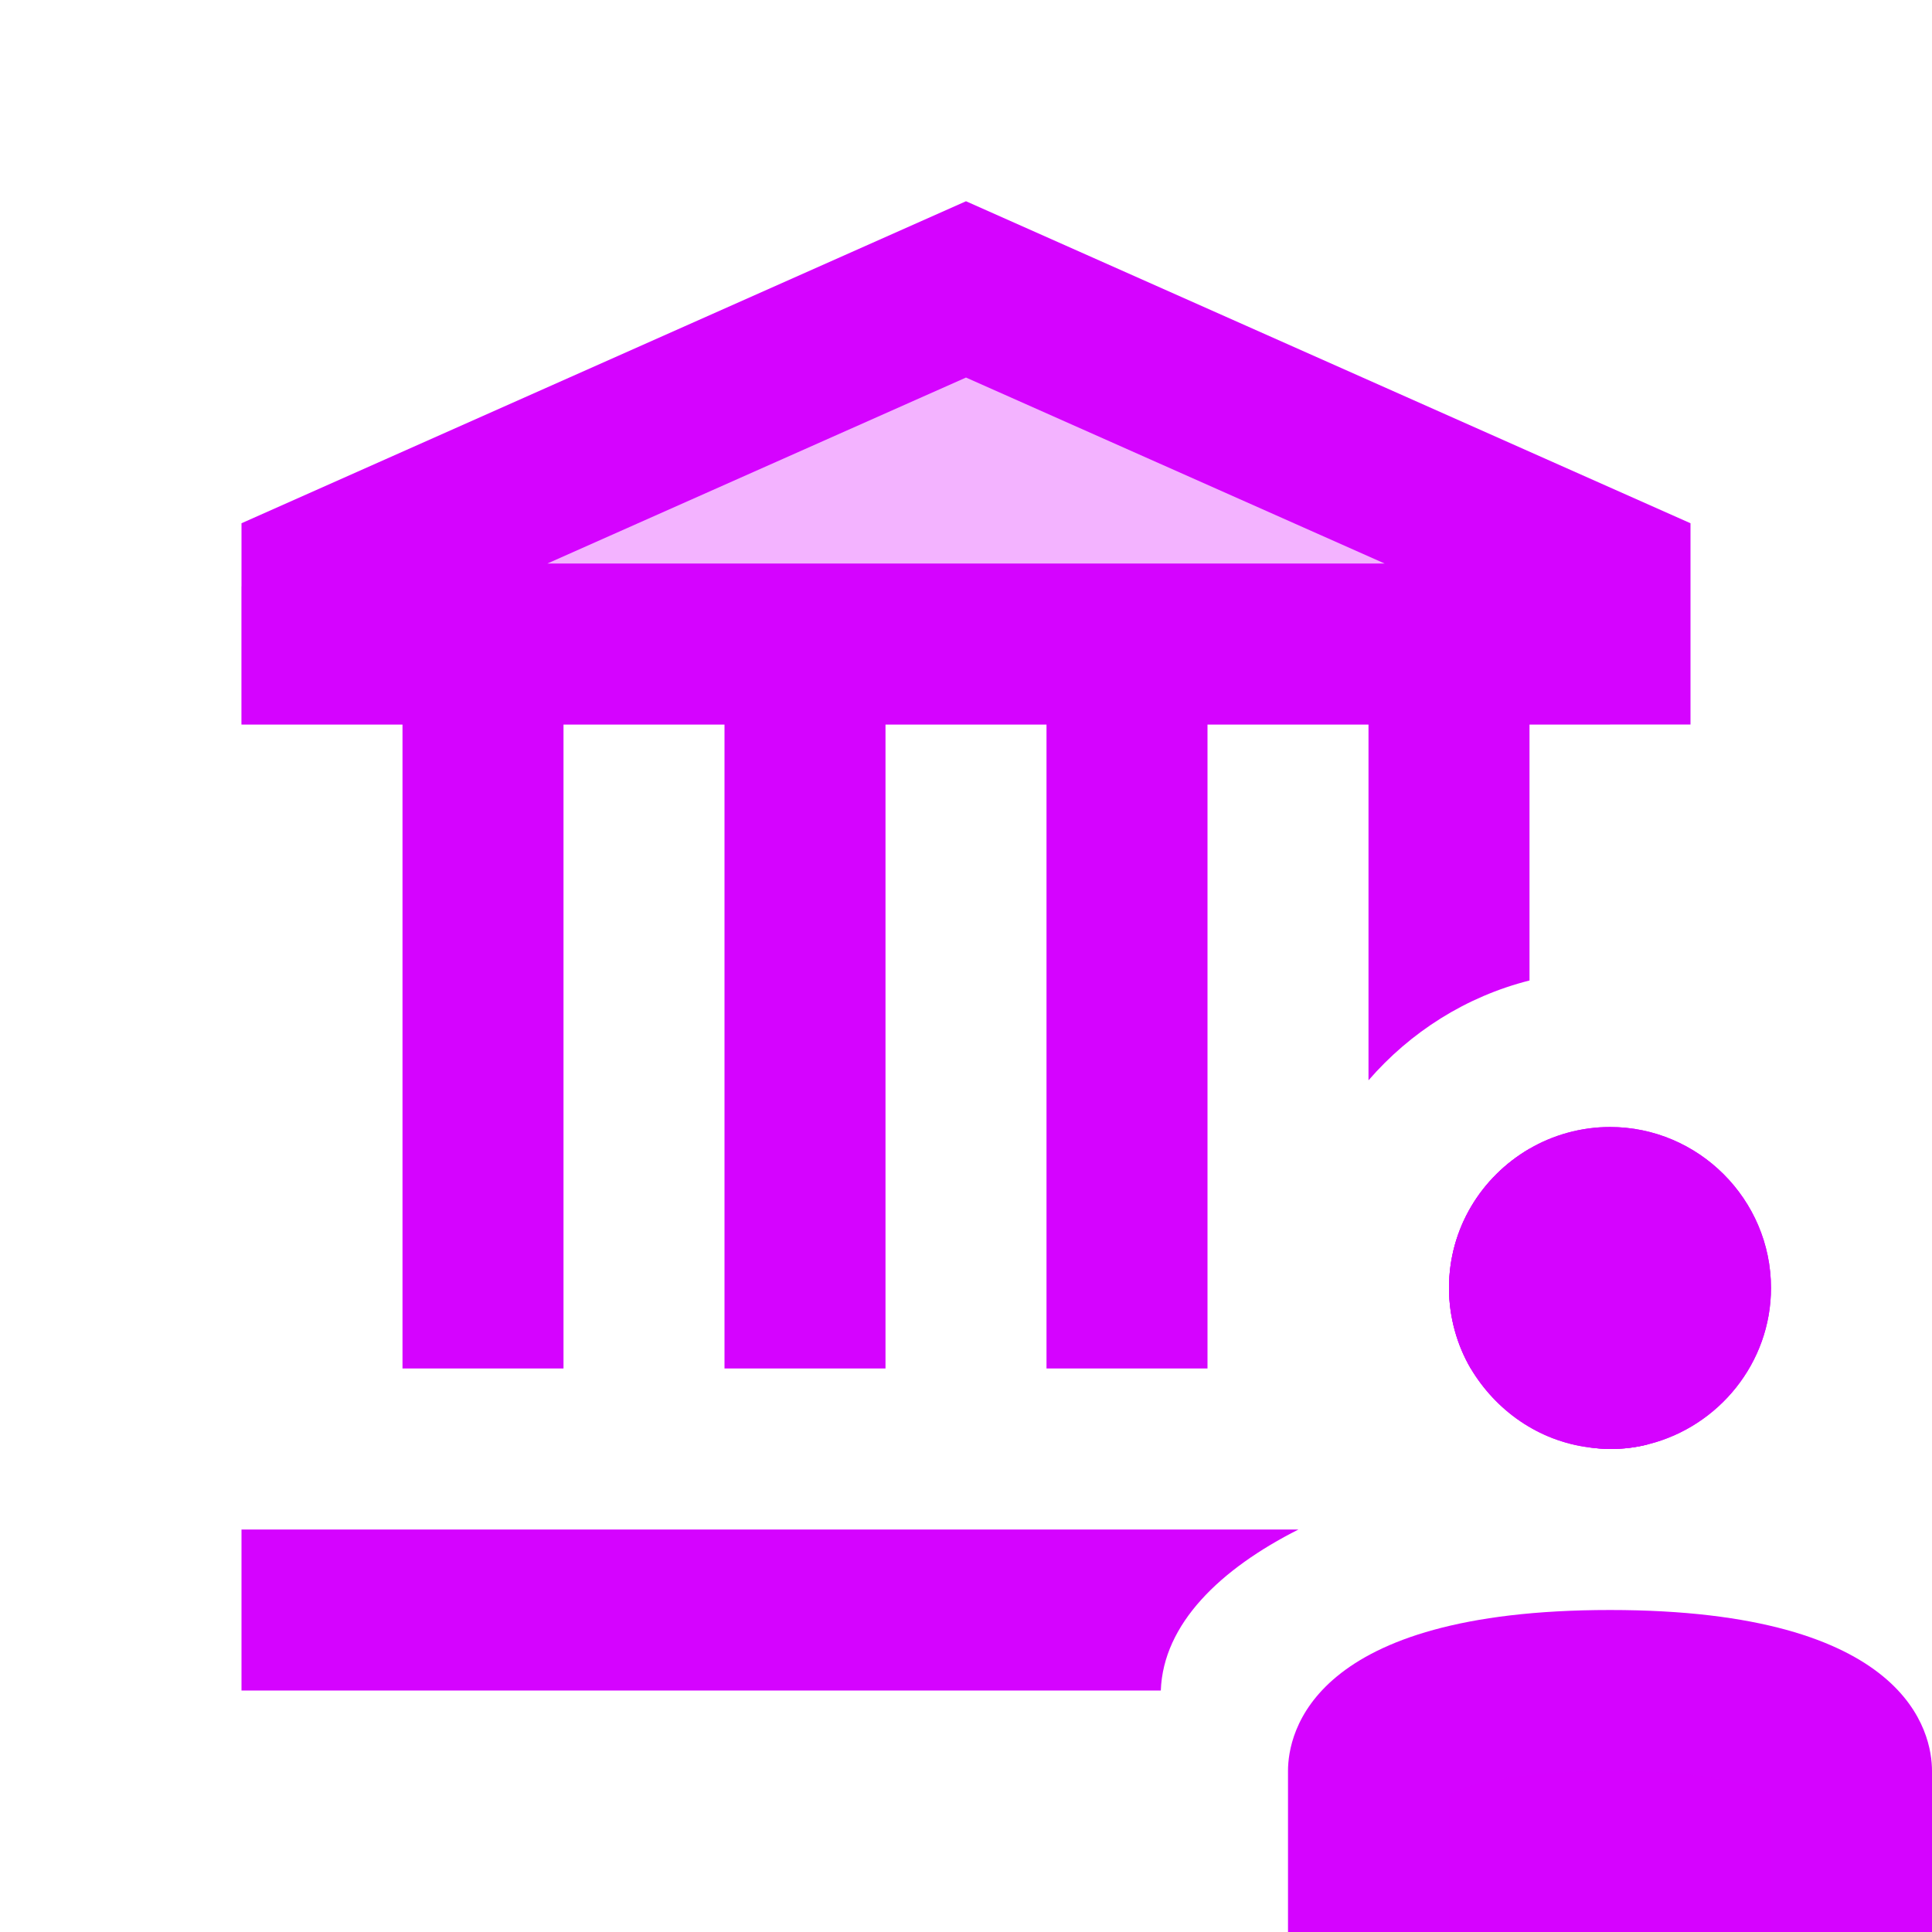 ﻿<?xml version="1.0" encoding="utf-8"?>
<svg xmlns="http://www.w3.org/2000/svg" viewBox="0 0 24 24" width="96" height="96">
  <polygon points="11.947,3 3,7.286 3,9 20,9 20,7.286" opacity=".3" fill="#D503FF" />
  <path d="M12,2.5l-9,4V9h2v8h2V9h2v8h2V9h2v8h2V9h2v4.42c0.52-0.6,1.21-1.04,2-1.24V9h2V6.5L12,2.5z M6.8,7L12,4.69L17.2,7H6.8z M18,16c0,0.36,0.1,0.71,0.27,1H19v-2.73C18.4,14.62,18,15.26,18,16z M3,19v2h11.42c0.03-0.83,0.74-1.51,1.71-2H3z" fill="#D503FF" />
  <path fill="#D503FF" d="M22,16c0,0.93-0.65,1.72-1.52,1.94C20.33,17.98,20.17,18,20,18c-0.09,0-0.18-0.01-0.26-0.02 c-0.63-0.08-1.16-0.46-1.47-0.98C18.1,16.71,18,16.36,18,16c0-0.74,0.4-1.38,1-1.73C19.29,14.1,19.64,14,20,14 C21.1,14,22,14.9,22,16z" />
  <path fill="#D503FF" d="M20,18c-0.09,0-0.18-0.01-0.26-0.02c0.27-0.03,0.52-0.04,0.74-0.04C20.33,17.98,20.17,18,20,18z" />
  <rect width="6" height="3" x="17" y="21" fill="#D503FF" />
  <path d="M20,14c-0.36,0-0.71,0.1-1,0.27c-0.6,0.35-1,0.99-1,1.73c0,0.36,0.1,0.71,0.27,1c0.31,0.52,0.84,0.9,1.47,0.98 C19.82,17.99,19.91,18,20,18c0.17,0,0.33-0.02,0.48-0.06C21.35,17.72,22,16.93,22,16C22,14.9,21.1,14,20,14z" fill="#D503FF" />
  <rect width="6" height="3" x="17" y="21" opacity=".3" fill="#D503FF" />
  <path d="M24,24h-2v-1.708C21.8,22.189,21.26,22,20,22s-1.8,0.189-2,0.292V24h-2v-2c0-0.469,0.289-2,4-2s4,1.531,4,2V24z" fill="#D503FF" />
</svg>